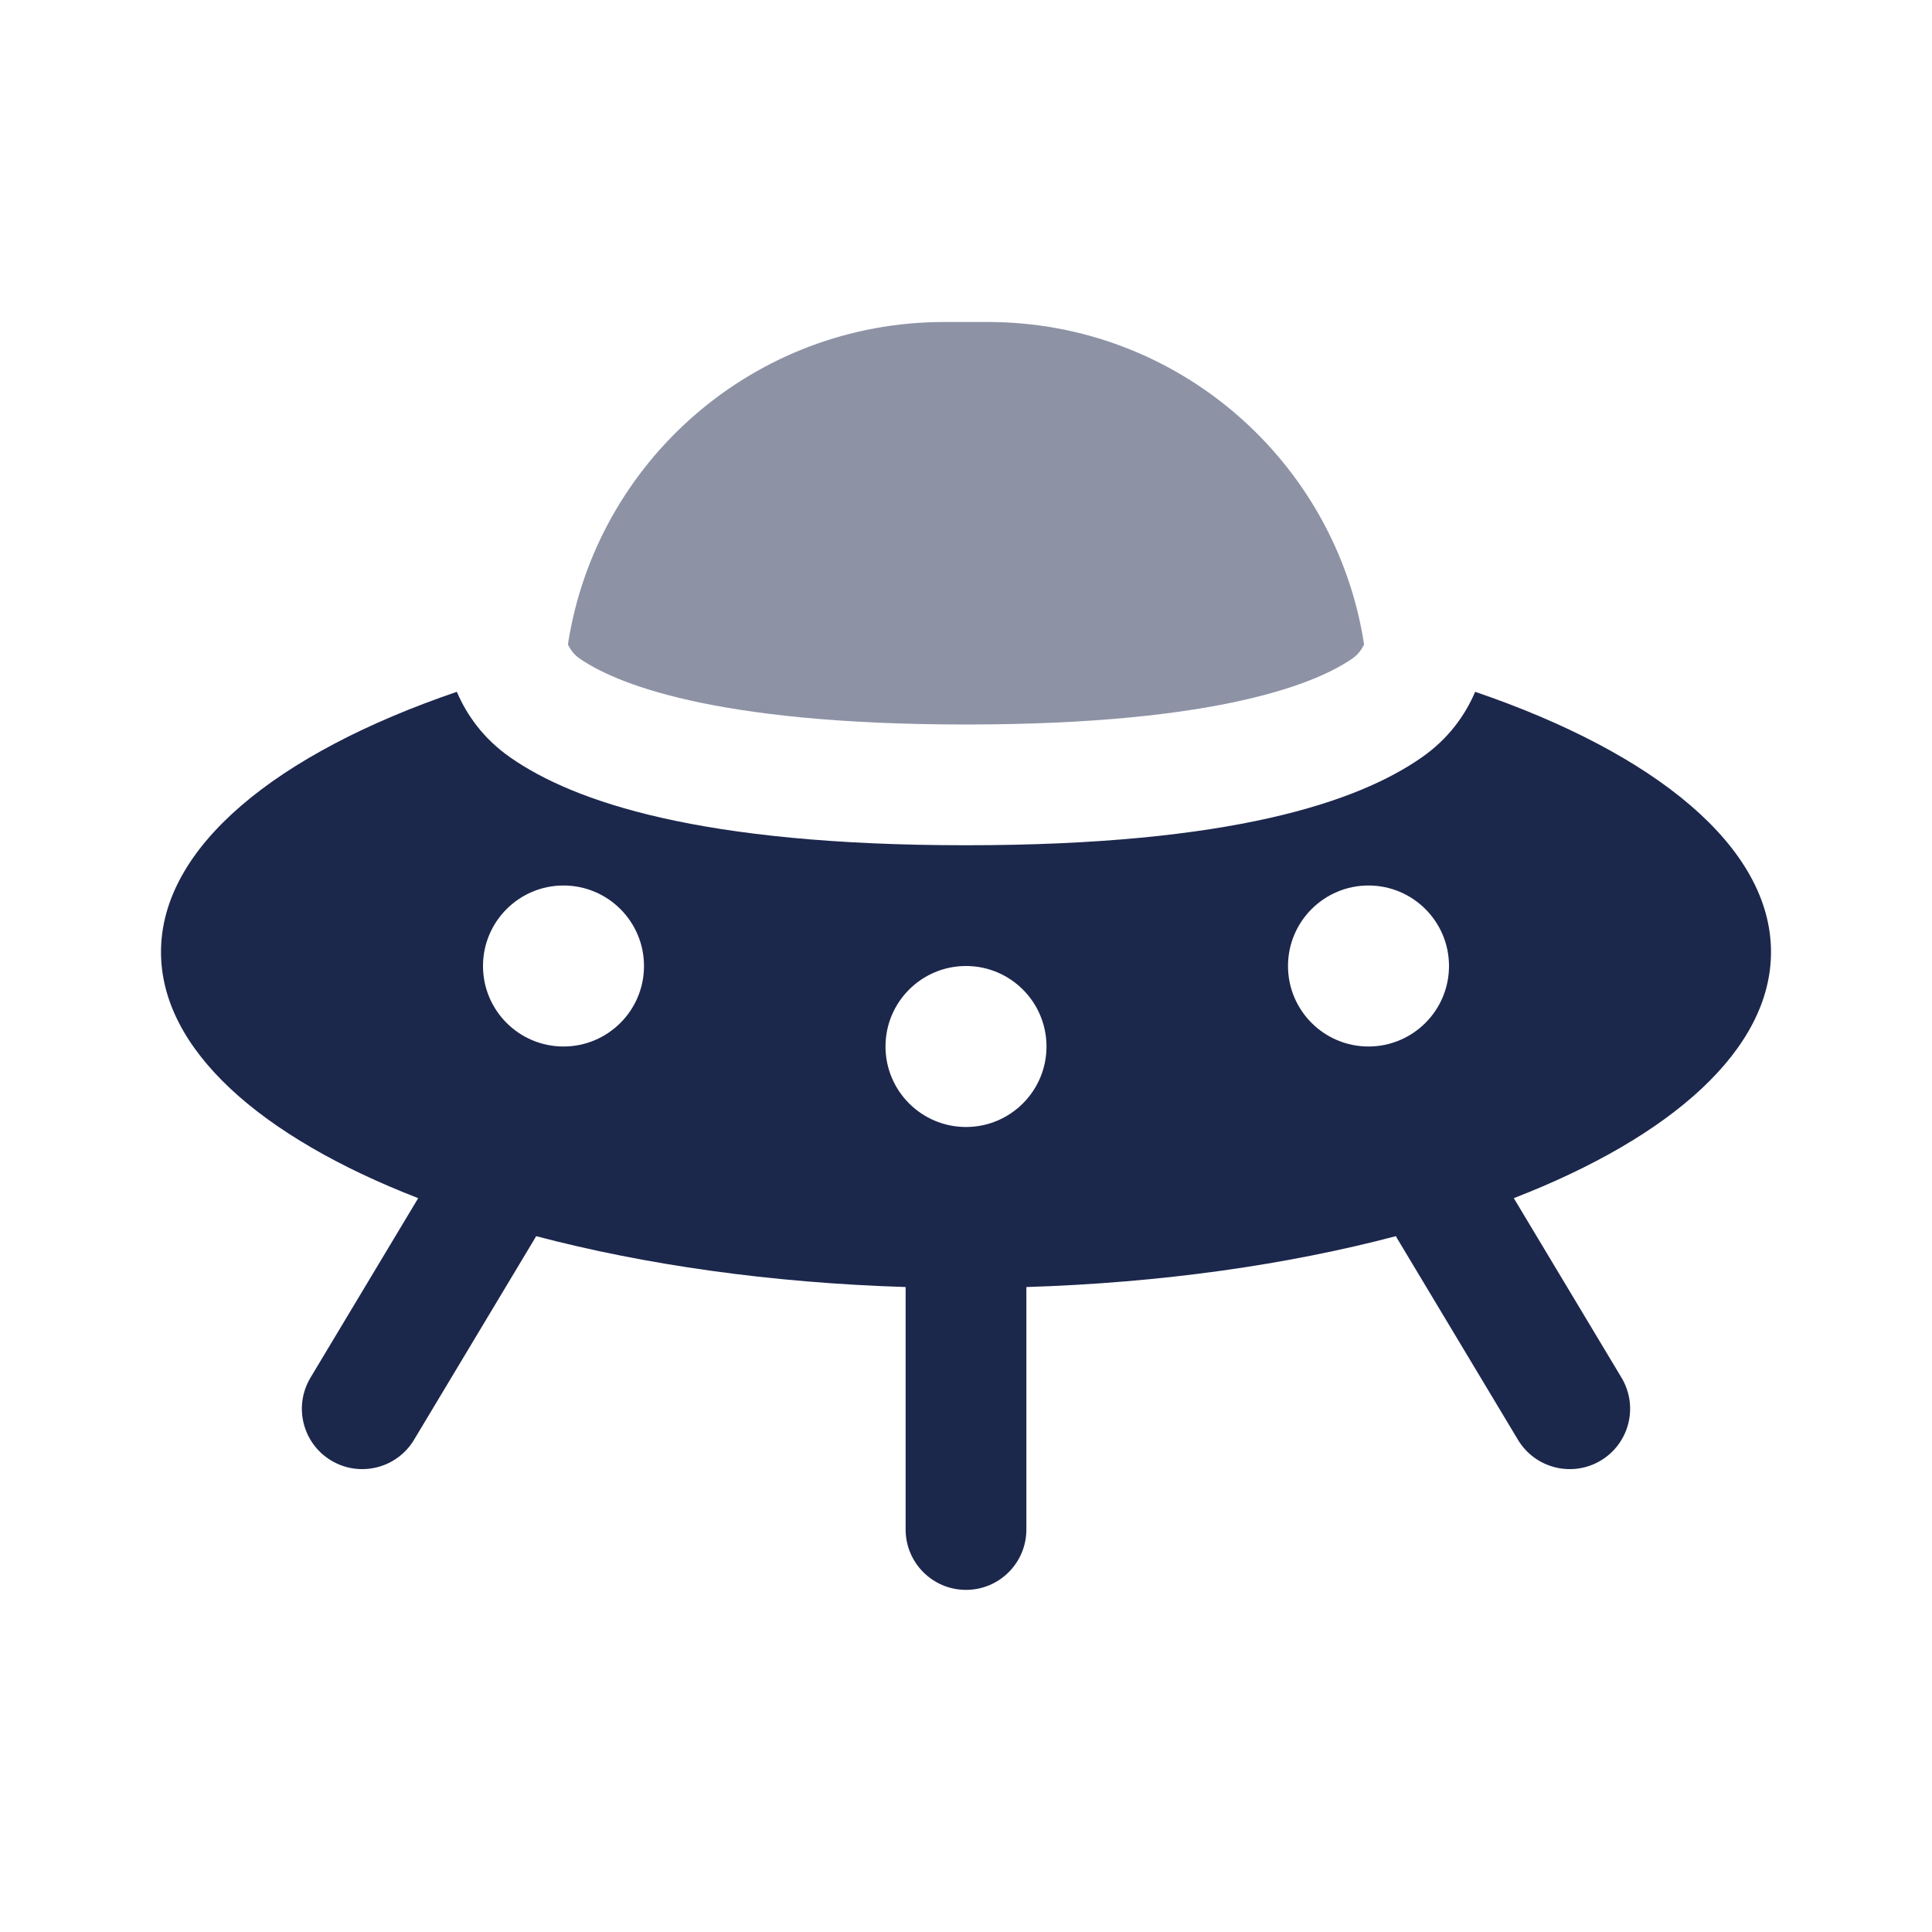 <svg width="24" height="24" viewBox="0 0 24 24" fill="none" xmlns="http://www.w3.org/2000/svg">
<path fill-rule="evenodd" clip-rule="evenodd" d="M5.675 8.594C3.432 9.359 2 10.523 2 11.826C2 13.034 3.23 14.122 5.195 14.884L3.857 17.114C3.644 17.47 3.759 17.93 4.114 18.143C4.469 18.356 4.93 18.241 5.143 17.886L6.643 15.386C6.649 15.376 6.655 15.366 6.66 15.356C8.007 15.711 9.571 15.936 11.25 15.988V19C11.25 19.414 11.586 19.75 12 19.75C12.414 19.75 12.75 19.414 12.75 19V15.988C14.429 15.936 15.993 15.711 17.34 15.356C17.345 15.366 17.351 15.376 17.357 15.386L18.857 17.886C19.07 18.241 19.531 18.356 19.886 18.143C20.241 17.93 20.356 17.47 20.143 17.114L18.805 14.884C20.77 14.122 22 13.034 22 11.826C22 10.523 20.568 9.359 18.325 8.594C18.201 8.884 17.994 9.178 17.657 9.412C16.869 9.96 15.301 10.5 12 10.5C8.699 10.5 7.131 9.96 6.343 9.412C6.006 9.178 5.799 8.884 5.675 8.594ZM13 13C13 13.552 12.552 14 12 14C11.448 14 11 13.552 11 13C11 12.448 11.448 12 12 12C12.552 12 13 12.448 13 13ZM7 13C7.552 13 8 12.552 8 12C8 11.448 7.552 11 7 11C6.448 11 6 11.448 6 12C6 12.552 6.448 13 7 13ZM18 12C18 12.552 17.552 13 17 13C16.448 13 16 12.552 16 12C16 11.448 16.448 11 17 11C17.552 11 18 11.448 18 12Z" fill="#1C274C"/>
<path opacity="0.5" d="M7.055 8.005C7.403 5.737 9.363 4 11.729 4H12.271C14.637 4 16.597 5.737 16.945 8.005C16.913 8.074 16.866 8.135 16.8 8.18C16.386 8.468 15.19 9 12 9C8.81 9 7.614 8.468 7.2 8.18C7.134 8.135 7.087 8.074 7.055 8.005Z" fill="#1C274C"/>
</svg>
